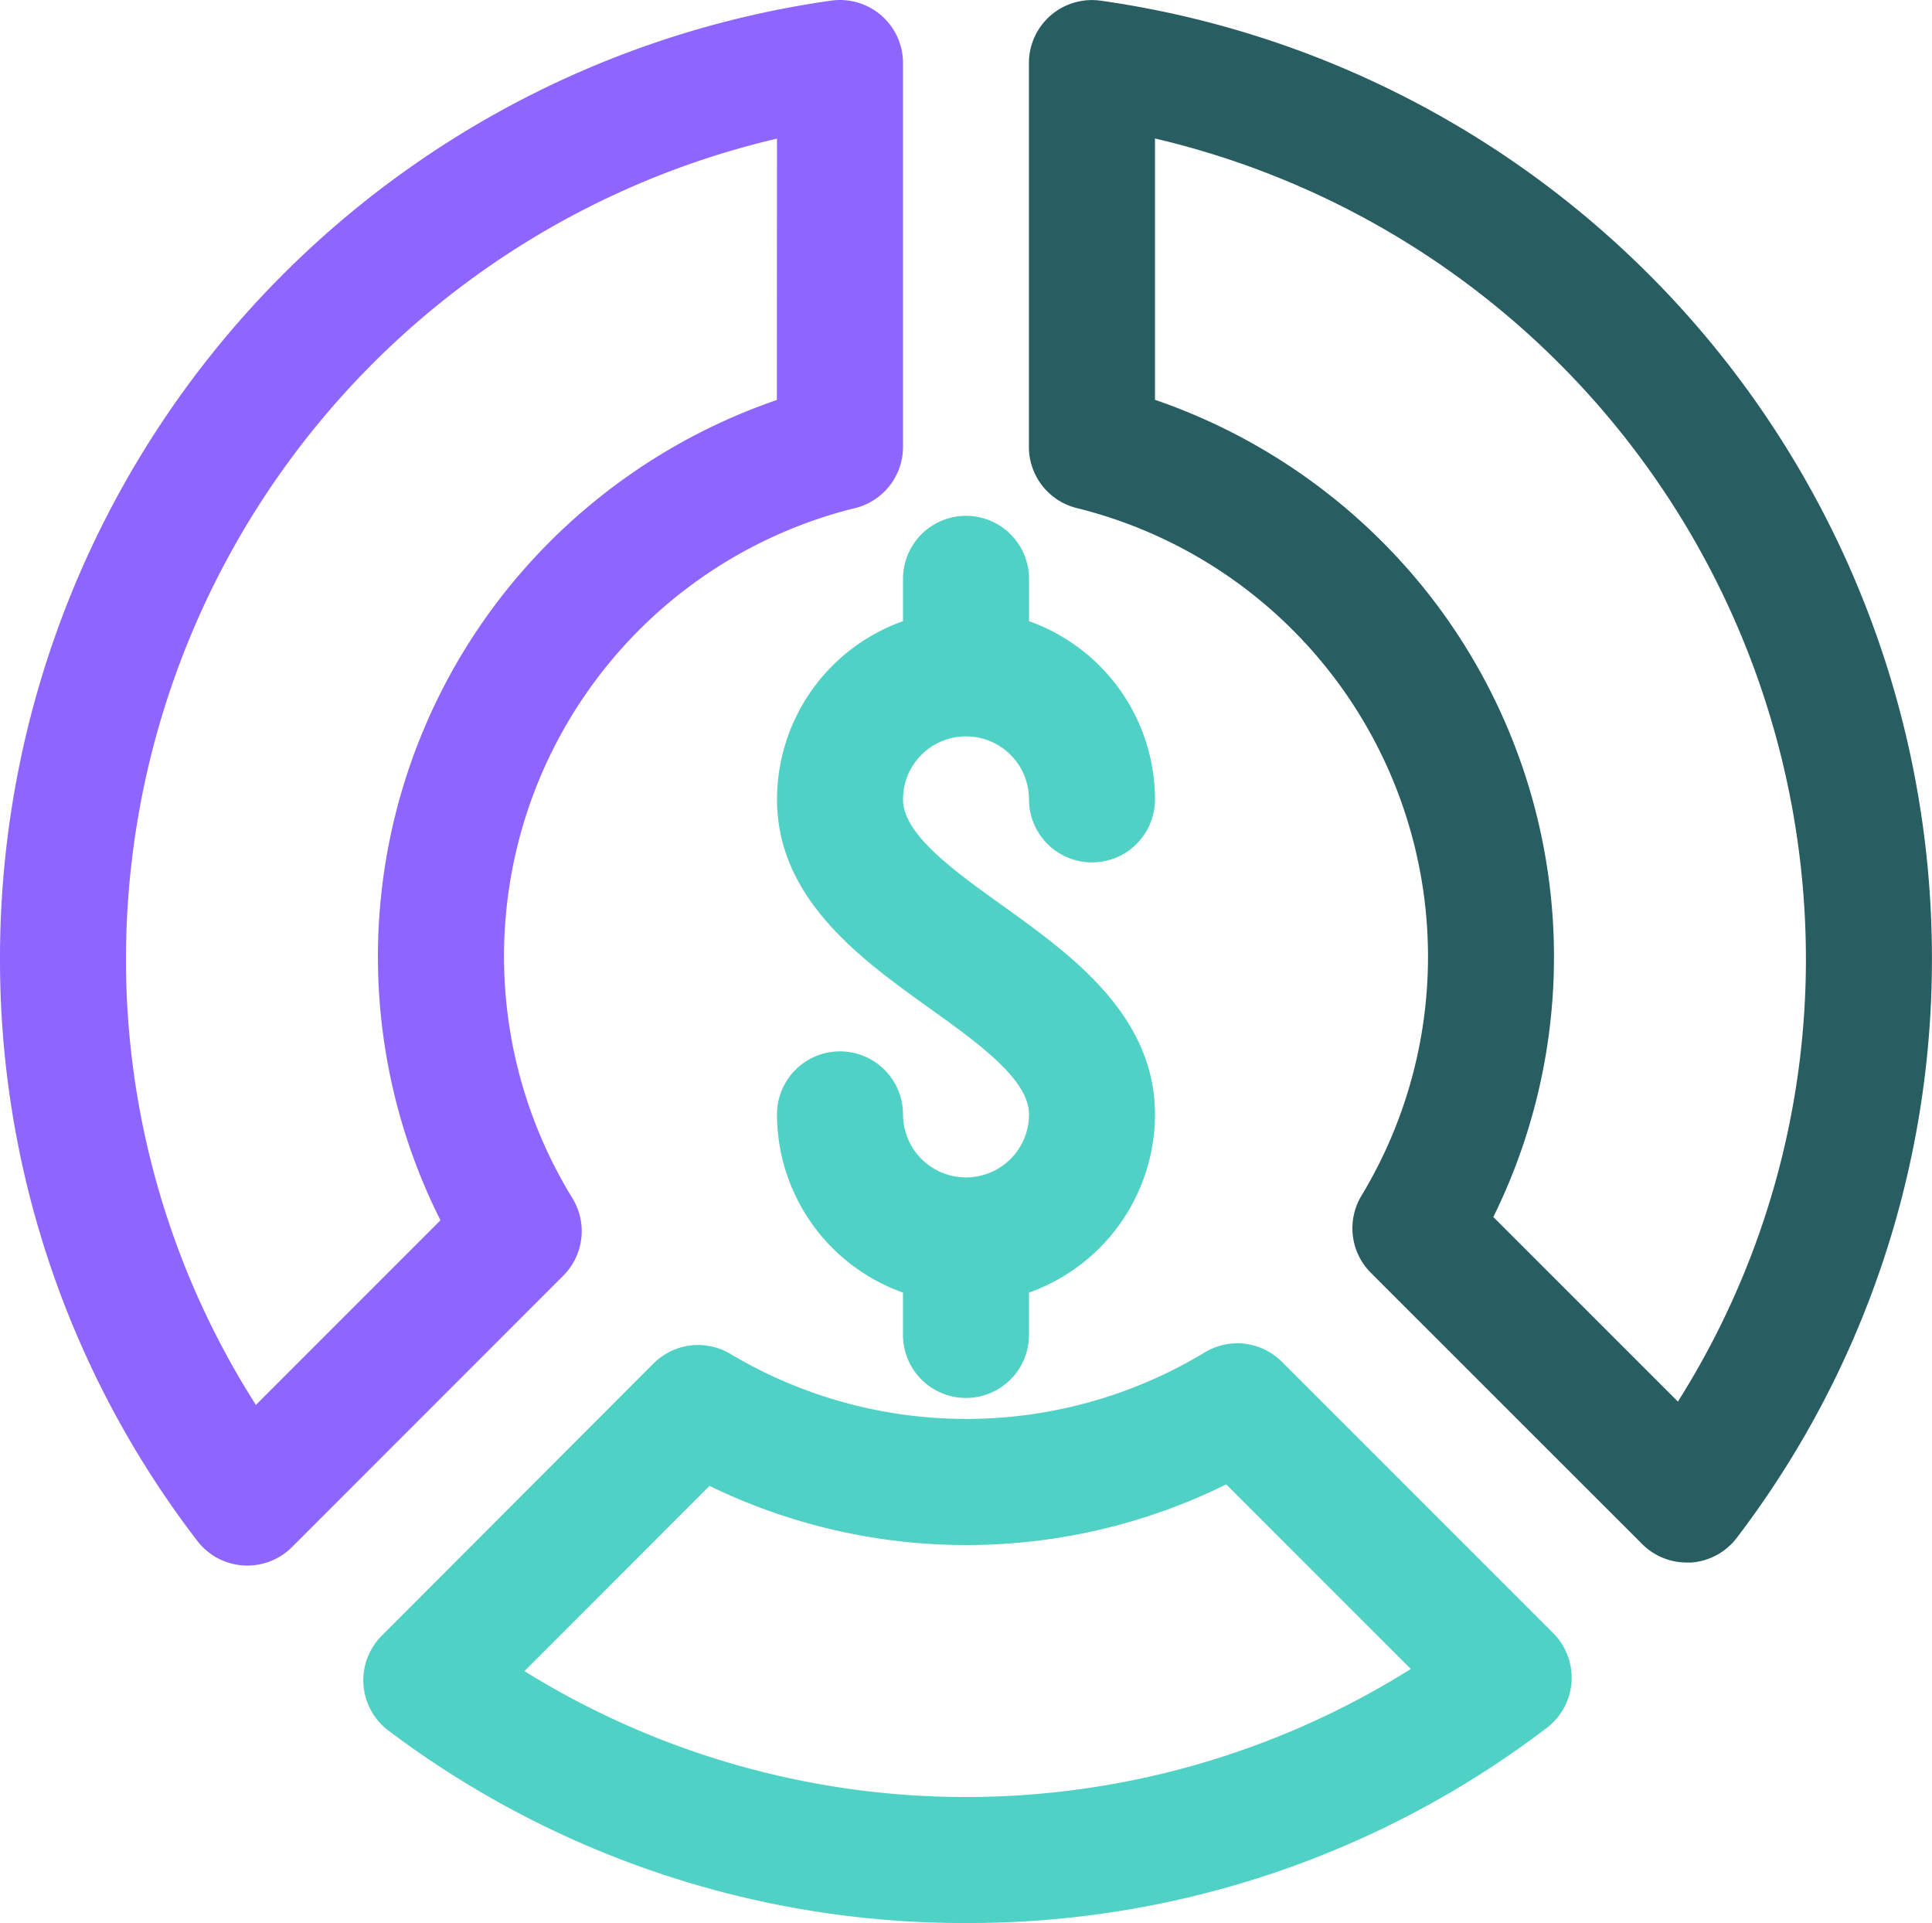 <svg xmlns="http://www.w3.org/2000/svg" width="80.6" height="80.215" viewBox="0 0 80.6 80.215">
  <g id="chart" transform="translate(0 -1.223)">
    <path id="Path_11509" data-name="Path 11509" d="M10.32,66.528q-.087,0-.174-.006A2.628,2.628,0,0,1,8.232,65.5,39.771,39.771,0,0,1,0,41.139,40.33,40.33,0,0,1,34.682,1.249a2.629,2.629,0,0,1,2.99,2.6V19.867a2.628,2.628,0,0,1-2,2.551A19.259,19.259,0,0,0,23.878,51.2a2.628,2.628,0,0,1-.38,3.237L12.179,65.758A2.63,2.63,0,0,1,10.32,66.528ZM32.415,7.006A35.167,35.167,0,0,0,5.256,41.139a34.535,34.535,0,0,0,5.42,18.688l7.7-7.7a24.476,24.476,0,0,1,2.7-26.219,24.751,24.751,0,0,1,11.334-8Z" transform="translate(0 -0.001)" fill="#8e66ff"/>
    <path id="Path_11510" data-name="Path 11510" d="M121.421,381.356a39.88,39.88,0,0,1-24.091-8.024,2.628,2.628,0,0,1-.284-3.96l11.337-11.354a2.628,2.628,0,0,1,3.21-.4,19.218,19.218,0,0,0,19.785-.062,2.628,2.628,0,0,1,3.221.389l11.319,11.319a2.628,2.628,0,0,1-.27,3.953A39.777,39.777,0,0,1,121.421,381.356ZM103,370.849a34.921,34.921,0,0,0,36.978-.09l-7.7-7.7a24.493,24.493,0,0,1-21.557.063Z" transform="translate(-81.121 -299.919)" fill="#4FD1C5"/>
    <path id="Path_11511" data-name="Path 11511" d="M300.134,66.4a2.628,2.628,0,0,1-1.858-.77L286.957,54.315a2.628,2.628,0,0,1-.389-3.221,19.279,19.279,0,0,0-11.876-28.677,2.628,2.628,0,0,1-2-2.551V3.851a2.628,2.628,0,0,1,2.99-2.6,40.33,40.33,0,0,1,34.682,39.89,39.775,39.775,0,0,1-8.139,24.226,2.628,2.628,0,0,1-1.915,1.034C300.253,66.4,300.194,66.4,300.134,66.4Zm-8.068-14.413,7.7,7.7a34.536,34.536,0,0,0,5.341-18.556A35.168,35.168,0,0,0,277.951,7V17.9a24.75,24.75,0,0,1,11.334,8,24.515,24.515,0,0,1,2.781,26.087Z" transform="translate(-229.767 0)" fill="#285E61"/>
    <path id="Path_11512" data-name="Path 11512" d="M215.328,154.168c-2.045-1.465-4.159-2.979-4.159-4.434a2.628,2.628,0,0,1,5.257,0,2.628,2.628,0,0,0,5.257,0,7.9,7.9,0,0,0-5.256-7.433v-1.766a2.628,2.628,0,0,0-5.257,0V142.3a7.9,7.9,0,0,0-5.256,7.433c0,4.155,3.523,6.679,6.354,8.707,2.045,1.465,4.159,2.98,4.159,4.434a2.628,2.628,0,0,1-5.257,0,2.628,2.628,0,1,0-5.257,0,7.9,7.9,0,0,0,5.256,7.433v1.766a2.628,2.628,0,1,0,5.257,0v-1.766a7.9,7.9,0,0,0,5.256-7.433C221.682,158.72,218.159,156.2,215.328,154.168Z" transform="translate(-173.498 -115.167)" fill="#4FD1C5"/>
  </g>
</svg>
